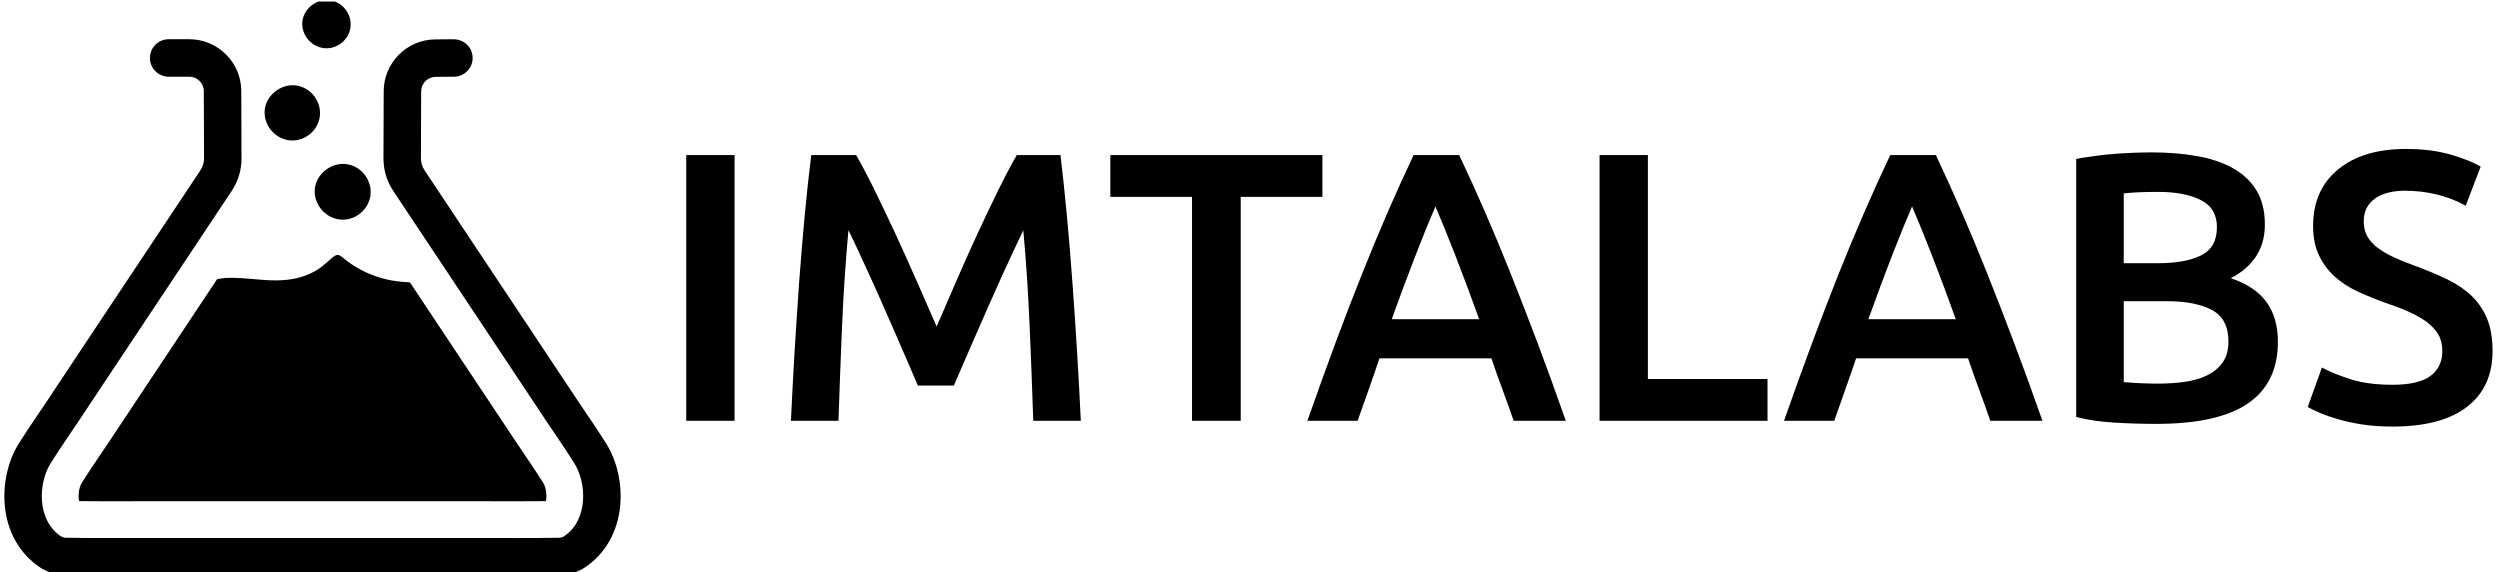 <svg xmlns="http://www.w3.org/2000/svg" version="1.1" xmlns:xlink="http://www.w3.org/1999/xlink" xmlns:svgjs="http://svgjs.dev/svgjs" width="1000" height="229" viewBox="0 0 1000 229"><g transform="matrix(1,0,0,1,-0.606,0.602)"><svg viewBox="0 0 396 91" data-background-color="#ffffff" preserveAspectRatio="xMidYMid meet" height="229" width="1000" xmlns="http://www.w3.org/2000/svg" xmlns:xlink="http://www.w3.org/1999/xlink"><g id="tight-bounds" transform="matrix(1,0,0,1,0.24,-0.239)"><svg viewBox="0 0 395.52 91.479" height="91.479" width="395.52"><g><svg viewBox="0 0 544.805 126.007" height="91.479" width="395.52"><g transform="matrix(1,0,0,1,149.285,32.611)"><svg viewBox="0 0 395.52 60.785" height="60.785" width="395.52"><g id="textblocktransform"><svg viewBox="0 0 395.52 60.785" height="60.785" width="395.52" id="textblock"><g><svg viewBox="0 0 395.52 60.785" height="60.785" width="395.52"><g transform="matrix(1,0,0,1,0,0)"><svg width="395.52" viewBox="4.15 -35.45 235.53 36.2" height="60.785" data-palette-color="#000000"><path d="M4.15 0L4.15-34.65 10.45-34.65 10.45 0 4.15 0ZM20.45-34.65L26.3-34.65Q27.4-32.75 28.75-30 30.1-27.25 31.5-24.23 32.9-21.2 34.27-18.07 35.65-14.95 36.8-12.3L36.8-12.3Q37.95-14.95 39.3-18.07 40.65-21.2 42.05-24.23 43.45-27.25 44.8-30 46.15-32.75 47.25-34.65L47.25-34.65 52.95-34.65Q53.4-30.85 53.8-26.58 54.2-22.3 54.52-17.82 54.85-13.35 55.12-8.83 55.4-4.3 55.6 0L55.6 0 49.4 0Q49.2-6.05 48.92-12.45 48.65-18.85 48.1-24.85L48.1-24.85Q47.55-23.7 46.8-22.1 46.05-20.5 45.2-18.63 44.35-16.75 43.47-14.75 42.6-12.75 41.77-10.88 40.95-9 40.25-7.38 39.55-5.75 39.05-4.6L39.05-4.6 34.35-4.6Q33.85-5.75 33.15-7.4 32.45-9.05 31.62-10.93 30.8-12.8 29.92-14.8 29.05-16.8 28.2-18.65 27.35-20.5 26.6-22.13 25.85-23.75 25.3-24.85L25.3-24.85Q24.75-18.85 24.47-12.45 24.2-6.05 24 0L24 0 17.8 0Q18-4.3 18.27-8.9 18.55-13.5 18.87-18.03 19.2-22.55 19.6-26.8 20-31.05 20.45-34.65L20.45-34.65ZM59.45-34.65L87.1-34.65 87.1-29.2 76.45-29.2 76.45 0 70.1 0 70.1-29.2 59.45-29.2 59.45-34.65ZM118.84 0L112.04 0Q111.34-2.05 110.59-4.05 109.84-6.05 109.14-8.15L109.14-8.15 94.54-8.15Q93.84-6.05 93.12-4.03 92.39-2 91.69 0L91.69 0 85.14 0Q87.09-5.55 88.84-10.25 90.59-14.95 92.27-19.15 93.94-23.35 95.59-27.15 97.24-30.95 98.99-34.65L98.99-34.65 104.94-34.65Q106.69-30.95 108.34-27.15 109.99-23.35 111.67-19.15 113.34-14.95 115.12-10.25 116.89-5.55 118.84 0L118.84 0ZM101.84-27.95L101.84-27.95Q100.69-25.3 99.22-21.5 97.74-17.7 96.14-13.25L96.14-13.25 107.54-13.25Q105.94-17.7 104.44-21.55 102.94-25.4 101.84-27.95ZM129.54-5.45L145.14-5.45 145.14 0 123.24 0 123.24-34.65 129.54-34.65 129.54-5.45ZM180.99 0L174.19 0Q173.49-2.05 172.74-4.05 171.99-6.05 171.29-8.15L171.29-8.15 156.69-8.15Q155.99-6.05 155.26-4.03 154.54-2 153.84 0L153.84 0 147.29 0Q149.24-5.55 150.99-10.25 152.74-14.95 154.41-19.15 156.09-23.35 157.74-27.15 159.39-30.95 161.14-34.65L161.14-34.65 167.09-34.65Q168.84-30.95 170.49-27.15 172.14-23.35 173.81-19.15 175.49-14.95 177.26-10.25 179.04-5.55 180.99 0L180.99 0ZM163.99-27.95L163.99-27.95Q162.84-25.3 161.36-21.5 159.89-17.7 158.29-13.25L158.29-13.25 169.69-13.25Q168.09-17.7 166.59-21.55 165.09-25.4 163.99-27.95ZM195.84 0.4L195.84 0.4Q193.09 0.4 190.29 0.23 187.49 0.05 185.39-0.5L185.39-0.5 185.39-34.15Q186.49-34.35 187.74-34.52 188.99-34.7 190.29-34.8 191.59-34.9 192.86-34.95 194.14-35 195.29-35L195.29-35Q198.44-35 201.14-34.52 203.84-34.05 205.81-32.95 207.79-31.85 208.89-30.05 209.99-28.25 209.99-25.6L209.99-25.6Q209.99-23.15 208.81-21.4 207.64-19.65 205.54-18.6L205.54-18.6Q208.69-17.55 210.19-15.5 211.69-13.45 211.69-10.3L211.69-10.3Q211.69-4.95 207.79-2.27 203.89 0.4 195.84 0.4ZM197.14-15.6L191.59-15.6 191.59-5.05Q192.64-4.95 193.84-4.9 195.04-4.85 196.04-4.85L196.04-4.85Q197.99-4.85 199.66-5.1 201.34-5.35 202.56-5.98 203.79-6.6 204.51-7.65 205.24-8.7 205.24-10.35L205.24-10.35Q205.24-13.3 203.09-14.45 200.94-15.6 197.14-15.6L197.14-15.6ZM191.59-29.65L191.59-20.55 196.04-20.55Q199.64-20.55 201.69-21.58 203.74-22.6 203.74-25.25L203.74-25.25Q203.74-27.75 201.61-28.8 199.49-29.85 196.09-29.85L196.09-29.85Q194.64-29.85 193.51-29.8 192.39-29.75 191.59-29.65L191.59-29.65ZM226.63-4.7L226.63-4.7Q230.03-4.7 231.58-5.85 233.13-7 233.13-9.1L233.13-9.1Q233.13-10.35 232.61-11.25 232.08-12.15 231.11-12.88 230.13-13.6 228.73-14.23 227.33-14.85 225.53-15.45L225.53-15.45Q223.73-16.1 222.06-16.88 220.38-17.65 219.11-18.8 217.83-19.95 217.06-21.55 216.28-23.15 216.28-25.4L216.28-25.4Q216.28-30.1 219.53-32.77 222.78-35.45 228.38-35.45L228.38-35.45Q231.63-35.45 234.16-34.73 236.68-34 238.13-33.15L238.13-33.15 236.18-28.05Q234.48-29 232.46-29.5 230.43-30 228.28-30L228.28-30Q225.73-30 224.31-28.95 222.88-27.9 222.88-26L222.88-26Q222.88-24.85 223.36-24.03 223.83-23.2 224.71-22.55 225.58-21.9 226.76-21.35 227.93-20.8 229.33-20.3L229.33-20.3Q231.78-19.4 233.71-18.48 235.63-17.55 236.96-16.28 238.28-15 238.98-13.28 239.68-11.55 239.68-9.1L239.68-9.1Q239.68-4.4 236.36-1.83 233.03 0.75 226.63 0.75L226.63 0.75Q224.48 0.75 222.71 0.48 220.93 0.2 219.56-0.2 218.18-0.6 217.18-1.03 216.18-1.45 215.58-1.8L215.58-1.8 217.43-6.95Q218.78-6.2 221.08-5.45 223.38-4.7 226.63-4.7Z" opacity="1" transform="matrix(1,0,0,1,0,0)" fill="#000000" class="wordmark-text-0" data-fill-palette-color="primary" id="text-0"></path></svg></g></svg></g></svg></g></svg></g><g><svg viewBox="0 0 134.936 126.007" height="126.007" width="134.936"><g><svg xmlns="http://www.w3.org/2000/svg" xmlns:xlink="http://www.w3.org/1999/xlink" version="1.1" x="0" y="0" viewBox="0.561 2.641 62.878 58.717" enable-background="new 0 0 64 64" xml:space="preserve" height="126.007" width="134.936" class="icon-icon-0" data-fill-palette-color="accent" id="icon-0"><g fill="#000000" data-fill-palette-color="accent"><path fill="#000000" d="M61.984 47.922c-0.647-1.041-1.354-2.083-1.978-3.001-0.319-0.471-0.637-0.942-0.952-1.414l-4.68-7.043c-3.572-5.376-7.259-10.925-10.896-16.38-0.303-0.456-0.42-0.836-0.414-1.356 0.014-1.525 0.023-3.803 0.024-6.77 0.001-0.81 0.661-1.472 1.47-1.474 1.399-0.004 1.875-0.017 1.931-0.018 1.052-0.033 1.882-0.916 1.851-1.968-0.031-1.039-0.869-1.853-1.969-1.853H46.37c-0.055 0.001-0.525 0.013-1.821 0.016-2.913 0.008-5.282 2.383-5.283 5.295-0.002 2.955-0.01 5.221-0.024 6.733-0.014 1.297 0.321 2.414 1.055 3.515 3.635 5.452 7.322 11 10.892 16.374l4.681 7.044c0.322 0.483 0.647 0.963 1.005 1.491 0.626 0.924 1.274 1.881 1.863 2.829 1.225 1.965 1.419 5.73-1.046 7.397-0.142 0.096-0.353 0.165-0.455 0.166-1.482 0.024-2.982 0.03-4.467 0.03l-4.361-0.006L32.071 57.53l-16.48-0.002-4.359 0.006c-1.485 0-2.987-0.006-4.469-0.03-0.102-0.001-0.315-0.07-0.457-0.167-2.464-1.666-2.269-5.431-1.044-7.397 0.6-0.965 1.259-1.936 1.897-2.878 0.325-0.479 0.65-0.958 0.97-1.44l4.511-6.787c3.623-5.453 7.37-11.091 11.063-16.631 0.734-1.101 1.069-2.218 1.056-3.513-0.014-1.505-0.023-3.777-0.024-6.753-0.001-2.919-2.379-5.295-5.3-5.295h-2.109c-1.054 0-1.911 0.857-1.911 1.912 0 1.054 0.857 1.911 1.911 1.911h2.109c0.814 0 1.476 0.661 1.476 1.474 0.002 2.988 0.01 5.272 0.025 6.789 0.006 0.519-0.11 0.898-0.414 1.354-3.415 5.123-6.876 10.33-10.243 15.396l-5.334 8.028c-0.314 0.472-0.633 0.943-0.951 1.414-0.657 0.968-1.336 1.969-1.977 2.999-1.096 1.761-1.622 4.13-1.409 6.338 0.256 2.651 1.518 4.868 3.555 6.246 0.739 0.501 1.689 0.809 2.54 0.824 1.511 0.023 3.036 0.03 4.542 0.03l4.346-0.006 16.338 0.001 16.48-0.001 4.279 0.006c1.528 0 3.076-0.006 4.611-0.03 0.849-0.015 1.798-0.323 2.536-0.823 2.037-1.378 3.301-3.596 3.557-6.247C63.606 52.05 63.08 49.681 61.984 47.922z" data-fill-palette-color="accent"></path><path fill="#000000" d="M32.745 14.534c-0.203 1.529-1.68 2.643-3.197 2.411-1.485-0.227-2.574-1.625-2.42-3.106 0.155-1.49 1.668-2.674 3.171-2.483C31.833 11.552 32.948 13.001 32.745 14.534z" data-fill-palette-color="accent"></path><path fill="#000000" d="M35.873 5.435c-0.177 1.335-1.467 2.308-2.792 2.106-1.297-0.198-2.248-1.419-2.113-2.713 0.136-1.301 1.457-2.336 2.77-2.169C35.077 2.83 36.051 4.096 35.873 5.435z" data-fill-palette-color="accent"></path><path fill="#000000" d="M37.91 22.589c-0.205 1.543-1.696 2.668-3.227 2.434-1.499-0.229-2.599-1.64-2.443-3.135 0.157-1.504 1.684-2.7 3.201-2.506C36.99 19.578 38.115 21.041 37.91 22.589z" data-fill-palette-color="accent"></path><path fill="#000000" d="M8.449 51.923c-0.248 0.398-0.395 1.232-0.26 1.847 0.898 0.009 1.887 0.013 3.063 0.013l4.34-0.006 16.48 0.002 16.339-0.002 4.34 0.006c1.177 0 2.167-0.004 3.063-0.013 0.135-0.613-0.012-1.446-0.258-1.842-0.557-0.896-1.184-1.823-1.792-2.718-0.359-0.53-0.689-1.018-1.017-1.51L41.946 31.452c-0.181-0.01-0.356-0.024-0.513-0.037l-0.199-0.016c-0.751-0.054-1.5-0.187-2.225-0.396-1.454-0.419-2.811-1.141-3.924-2.088-0.355-0.303-0.581-0.356-0.925-0.093-0.192 0.146-0.37 0.304-0.549 0.462-0.224 0.198-0.45 0.395-0.687 0.577-0.255 0.194-0.53 0.371-0.822 0.527-1.112 0.588-2.341 0.86-3.878 0.86-0.803 0-1.596-0.072-2.364-0.143-1.368-0.125-2.655-0.199-3.591 0.02l-11.02 16.585c-0.324 0.487-0.654 0.975-0.986 1.464l-0.066 0.097C9.602 50.147 8.993 51.047 8.449 51.923z" data-fill-palette-color="accent"></path></g></svg></g></svg></g></svg></g><defs></defs></svg><rect width="395.52" height="91.479" fill="none" stroke="none" visibility="hidden"></rect></g></svg></g></svg>